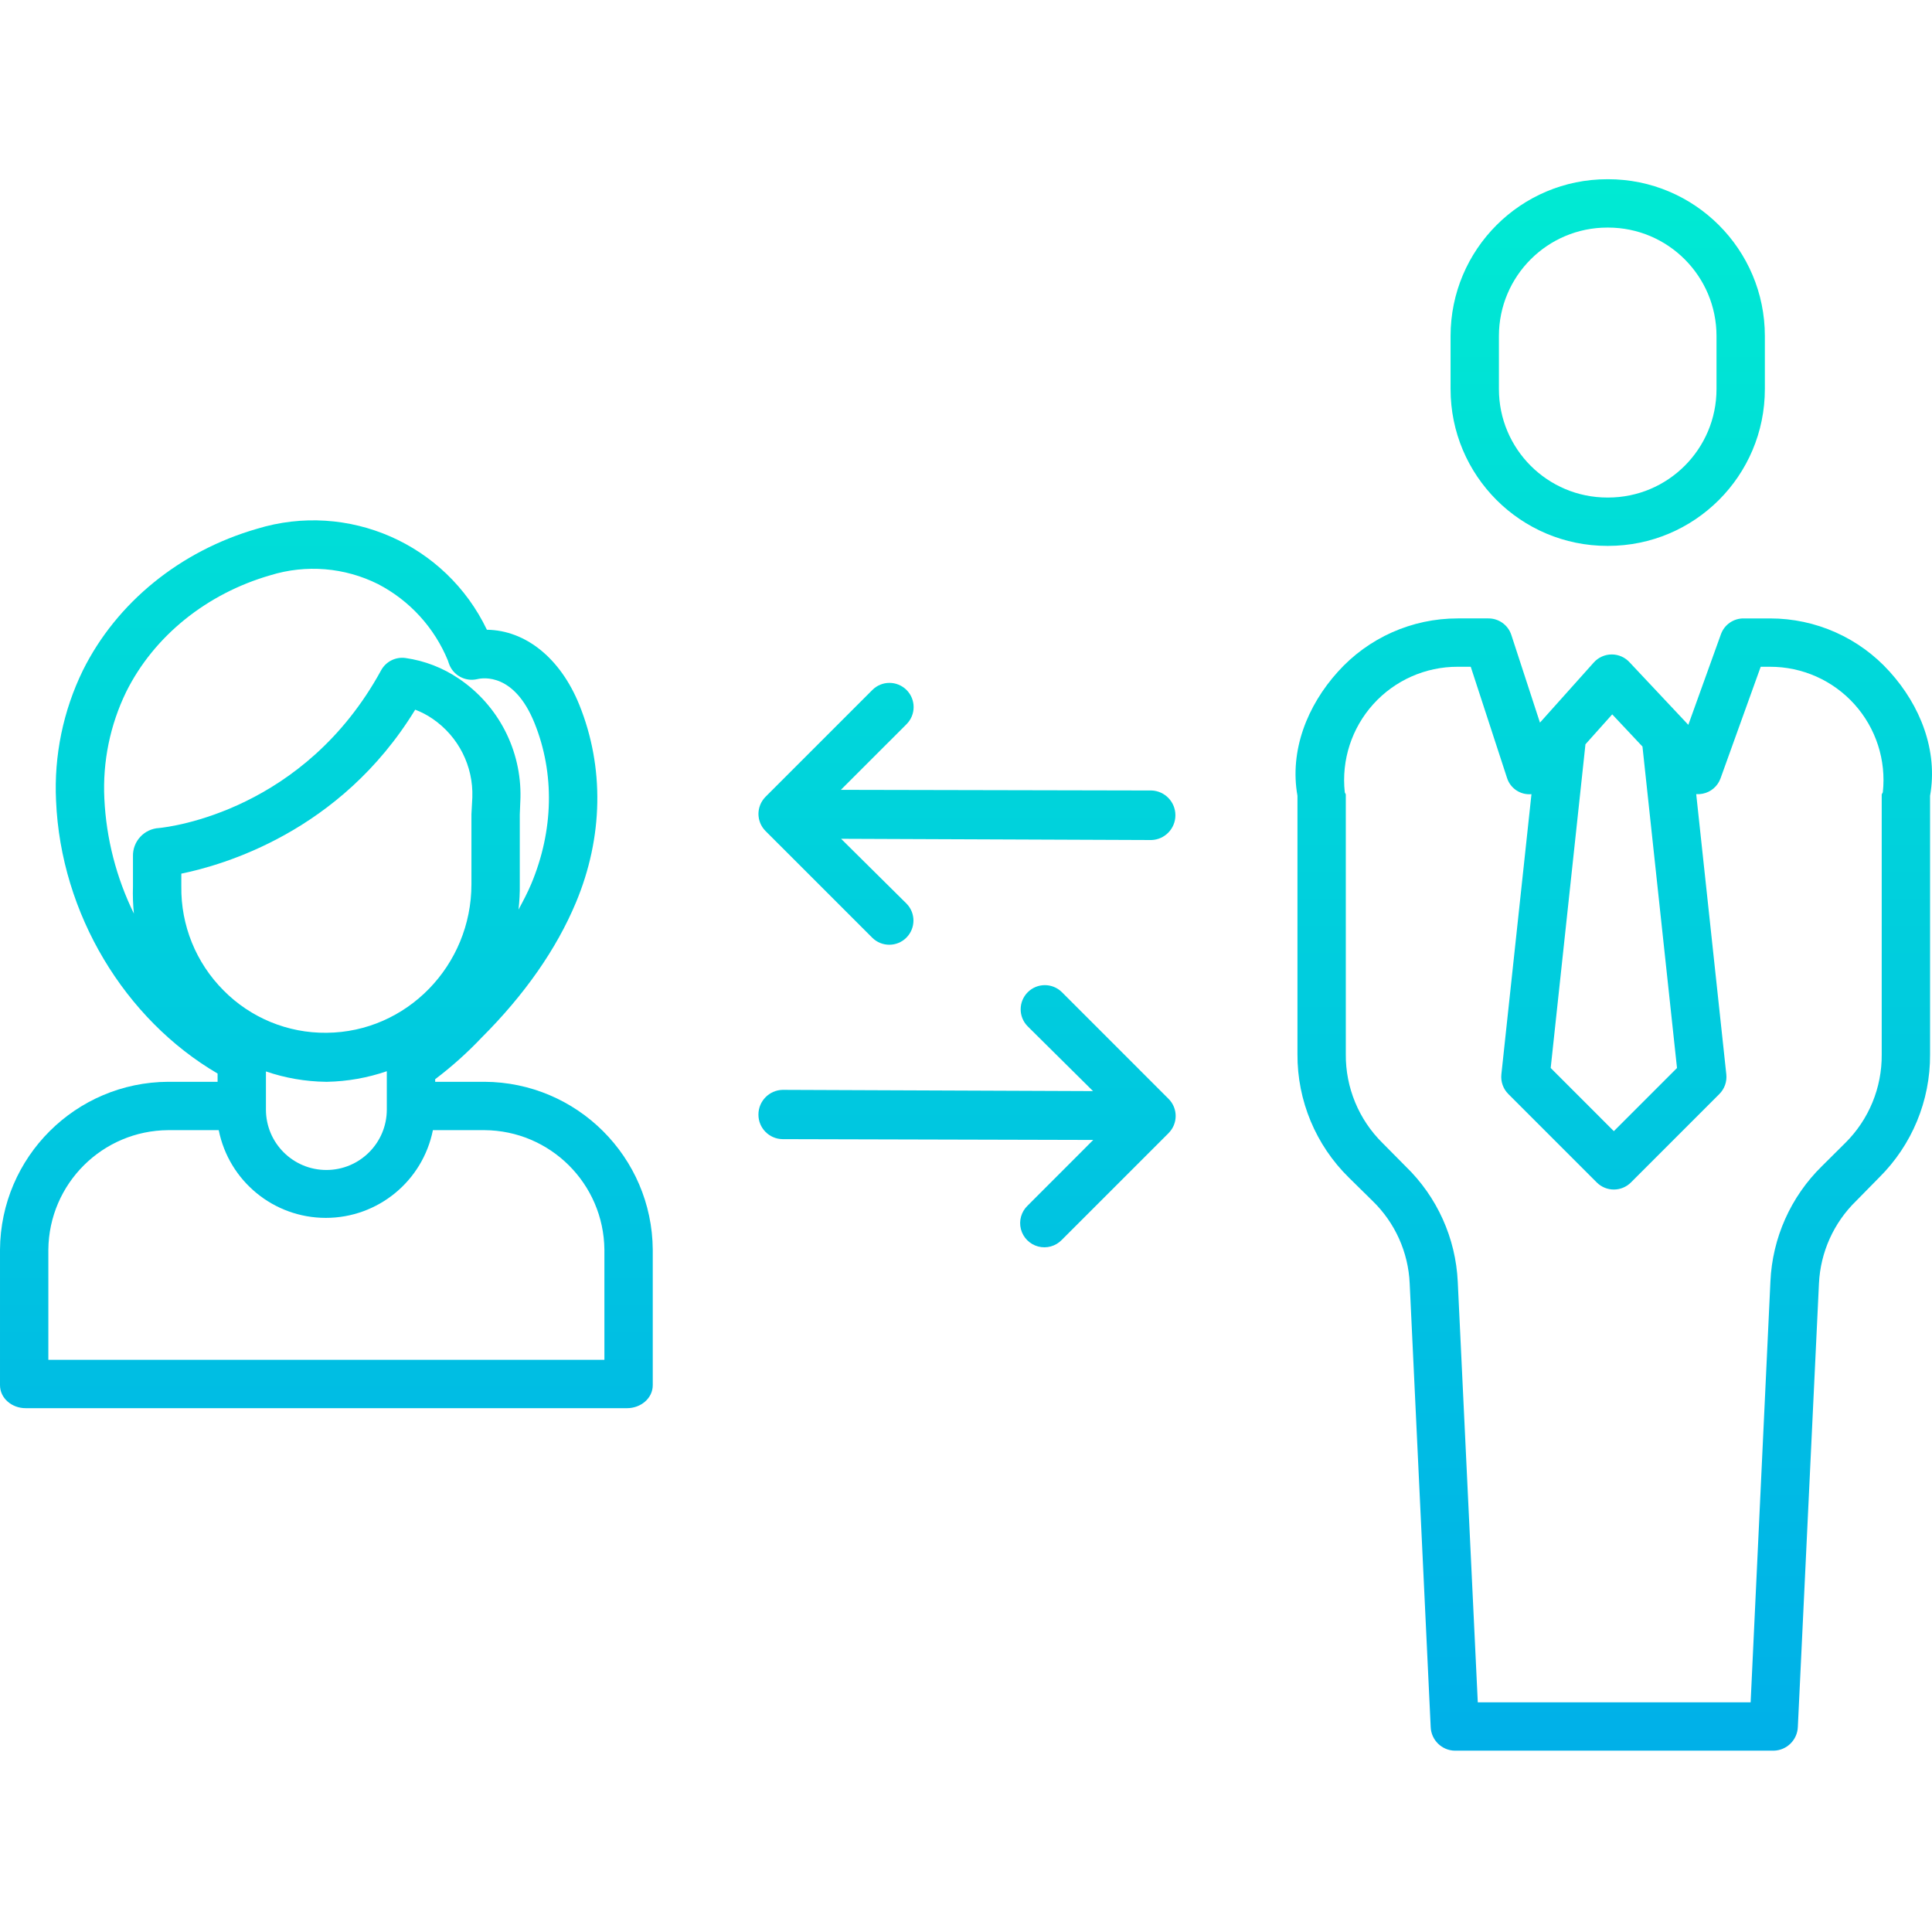 <svg height="479pt" viewBox="0 -44 479.48 479" width="479pt" xmlns="http://www.w3.org/2000/svg" xmlns:xlink="http://www.w3.org/1999/xlink"><linearGradient id="lg1"><stop offset="0" stop-color="#00efd1"/><stop offset="1" stop-color="#00acea"/></linearGradient><linearGradient id="linear0" gradientUnits="userSpaceOnUse" x1="240.001" x2="240.001" xlink:href="#lg1" y1="-33.048" y2="417.487"/><linearGradient id="linear1" gradientUnits="userSpaceOnUse" x1="239.999" x2="239.999" xlink:href="#lg1" y1="-33.048" y2="417.487"/><linearGradient id="linear2" gradientUnits="userSpaceOnUse" x1="399" x2="399" xlink:href="#lg1" y1="-33.048" y2="417.487"/><linearGradient id="linear3" gradientUnits="userSpaceOnUse" x1="400.501" x2="400.501" xlink:href="#lg1" y1="-33.048" y2="417.487"/><linearGradient id="linear4" gradientUnits="userSpaceOnUse" x1="81" x2="81" xlink:href="#lg1" y1="-33.048" y2="417.487"/><path d="m285.785 151.941-77.102-.16 16.301-16.297c2.344-2.344 2.344-6.145 0-8.488s-6.141-2.344-8.484 0l-26.512 26.512c-.008.008-.012.02-.023.027-.266.273-.508.566-.719.883-.023.035-.043.07-.062.102-.191.293-.355.605-.492.93-.016.039-.027.082-.043.121-.129.324-.23.656-.301 1-.008.035-.008.074-.016.109-.066.344-.098.695-.102 1.047v.07c.004.348.039.691.102 1.035.004.027.008.059.012.086.07.348.172.688.301 1.02.012.031.023.066.035.098.141.332.305.652.5.953.02.027.035.059.051.082.219.328.469.633.746.914l.004.008 26.512 26.508c2.348 2.312 6.121 2.297 8.449-.035 2.328-2.328 2.344-6.102.035-8.449l-16.238-16.086 77.02.309h.012c3.312-.117 5.934-2.832 5.938-6.145.004-3.312-2.613-6.031-5.926-6.156zm0 0" fill="url(#linear0)"/><path d="m290.824 235.957c.191-.297.352-.605.488-.93.02-.043.031-.082.047-.121.129-.324.227-.66.297-1 .008-.039.012-.074.02-.113.062-.344.098-.691.098-1.043 0-.023 0-.047 0-.07 0-.348-.035-.695-.098-1.035 0-.031-.008-.059-.016-.086-.066-.348-.168-.691-.297-1.02-.016-.031-.023-.066-.039-.102-.137-.332-.305-.648-.5-.953-.016-.027-.031-.055-.047-.082-.219-.328-.469-.633-.746-.91l-.008-.008-26.508-26.512c-2.348-2.309-6.121-2.293-8.453.035-2.328 2.332-2.344 6.102-.031 8.449l16.234 16.09-77.027-.309h-.012c-3.336.074-6.004 2.801-6 6.141-.012 3.328 2.66 6.047 5.988 6.09l77.102.199-16.301 16.316c-1.562 1.504-2.191 3.738-1.645 5.836.551 2.102 2.188 3.742 4.285 4.293 2.102.555 4.336-.07 5.844-1.629l26.512-26.508c.008-.012.012-.02.02-.031.27-.27.512-.566.723-.883.027-.035.047-.07.07-.105zm0 0" fill="url(#linear1)"/><path d="m438 39.16c0-21.496-17.426-38.922-38.918-38.922h-.164c-21.492 0-38.918 17.426-38.918 38.922v13.16c0 21.496 17.426 38.918 38.918 38.918h.164c21.492 0 38.918-17.422 38.918-38.918zm-12 13.16c0 14.867-12.051 26.918-26.918 26.918h-.164c-14.867 0-26.918-12.051-26.918-26.918v-13.16c0-14.867 12.051-26.922 26.918-26.922h.164c14.867 0 26.918 12.055 26.918 26.922zm0 0" fill="url(#linear2)"/><path d="m439.281 109.238h-6.531c-2.52-.027-4.781 1.535-5.645 3.902l-8.102 22.508-14.523-15.457c-1.137-1.277-2.762-2.008-4.469-2.012-1.707 0-3.336.727-4.473 2l-13.355 14.918-7.113-21.781c-.812-2.453-3.117-4.102-5.699-4.078h-7.602c-11.348-.012-22.168 4.805-29.75 13.25-7.57 8.379-12.02 19.535-10.02 30.77v64.141c-.059 11.516 4.547 22.566 12.773 30.629l5.84 5.75c5.598 5.41 8.906 12.758 9.242 20.535l5.211 110.07c.129 3.219 2.742 5.789 5.965 5.855h79.156c3.23-.066 5.855-2.629 5.996-5.855l5.242-110.074c.359-7.754 3.656-15.086 9.223-20.5l5.711-5.812c8.148-8.066 12.707-19.07 12.641-30.535v-64.199c2-11.238-2.426-22.395-10-30.777-7.57-8.441-18.379-13.258-29.719-13.246zm-39.164 23.812 7.508 7.988 8.57 79.773-15.676 15.676-15.672-15.676 8.629-80.34zm67.16 19.312c-.02.199-.277.398-.277.605v64.492c.074 8.223-3.176 16.125-9.008 21.918l-5.836 5.801c-7.734 7.578-12.305 17.816-12.777 28.637l-4.91 104.422h-67.715l-4.969-104.352c-.5-10.859-5.133-21.117-12.949-28.672l-5.727-5.785c-5.891-5.809-9.176-13.758-9.109-22.031v-64.43c0-.199-.238-.402-.258-.605-.855-7.949 1.711-15.883 7.062-21.824 5.348-5.938 12.973-9.32 20.965-9.301h3.238l8.992 27.551c.809 2.625 3.348 4.32 6.078 4.066l-7.469 69.539c-.191 1.805.441 3.598 1.727 4.879l21.945 21.945c2.344 2.344 6.141 2.344 8.484 0l21.945-21.949c1.285-1.281 1.918-3.078 1.723-4.883l-7.469-69.535c.535.035 1.07-.004 1.594-.109 2.039-.398 3.715-1.832 4.43-3.777l9.98-27.727h2.312c7.988-.016 15.609 3.367 20.953 9.309 5.344 5.938 7.906 13.871 7.047 21.816zm0 0" fill="url(#linear3)"/><path d="m120.211 224.238h-12.211v-.645c4.102-3.105 7.945-6.543 11.484-10.277 10.719-10.699 18.602-21.992 23.438-33.543 6.789-16.199 7.09-33.625.863-49.059-4.707-11.66-13.379-18.539-22.949-18.664-10.207-21.328-34.48-31.98-57.086-25.047-19.062 5.508-34.797 18.297-43.164 35.098-4.914 10.055-7.211 21.188-6.676 32.363 1.164 28.109 17.09 54.273 40.09 67.727v2.047h-12.227c-22.984.102-41.613 18.676-41.773 41.66v33.625c0 3.316 3.012 5.715 6.324 5.715h149.332c3.312 0 6.344-2.398 6.344-5.715v-33.625c-.172-22.984-18.801-41.559-41.789-41.66zm-54.211 6.211v-8.781c4.785 1.637 9.801 2.504 14.859 2.57h.367c5.031-.102 10.016-.988 14.773-2.625v9.512c0 8.285-6.715 15-15 15s-15-6.715-15-15zm51-72.625v17.375c0 20.188-16.078 36.73-35.965 36.875-9.609.105-18.844-3.699-25.586-10.547-6.816-6.84-10.586-16.141-10.449-25.793v-3.156c10-2.051 39.418-10.199 58.043-40.691 1.531.578 2.984 1.34 4.332 2.27 6.402 4.383 10.117 11.734 9.848 19.488zm-85.676-30.375c6.879-13.801 19.91-24.34 35.754-28.918 8.879-2.75 18.473-1.957 26.781 2.207 7.828 4.078 13.961 10.797 17.305 18.965l.219.66c.984 2.949 4.055 4.656 7.078 3.941 1.492-.355 9.188-1.496 14.191 10.898 5.035 12.48 4.75 26.66-.809 39.93-.895 2.133-2.02 4.258-3.16 6.375.242-2.094.348-4.203.316-6.312v-17.281l.164-4.094c.293-11.852-5.48-23.035-15.316-29.656-3.957-2.68-8.469-4.422-13.199-5.098-2.465-.344-4.887.879-6.074 3.066-19.027 34.816-52.289 38.848-55.074 39.125-3.723.188-6.609 3.316-6.5 7.039v7.438c-.078 2.258 0 4.52.234 6.766-4.371-8.91-6.867-18.621-7.336-28.531-.449-9.156 1.414-18.277 5.426-26.52zm118.676 165.789h-138v-27.34c.156-16.359 13.41-29.566 29.773-29.66h12.512c2.543 12.664 13.664 21.773 26.578 21.773 12.914 0 24.035-9.109 26.574-21.773h12.773c16.363.094 29.625 13.297 29.789 29.66zm0 0" fill="url(#linear4)"/></svg>